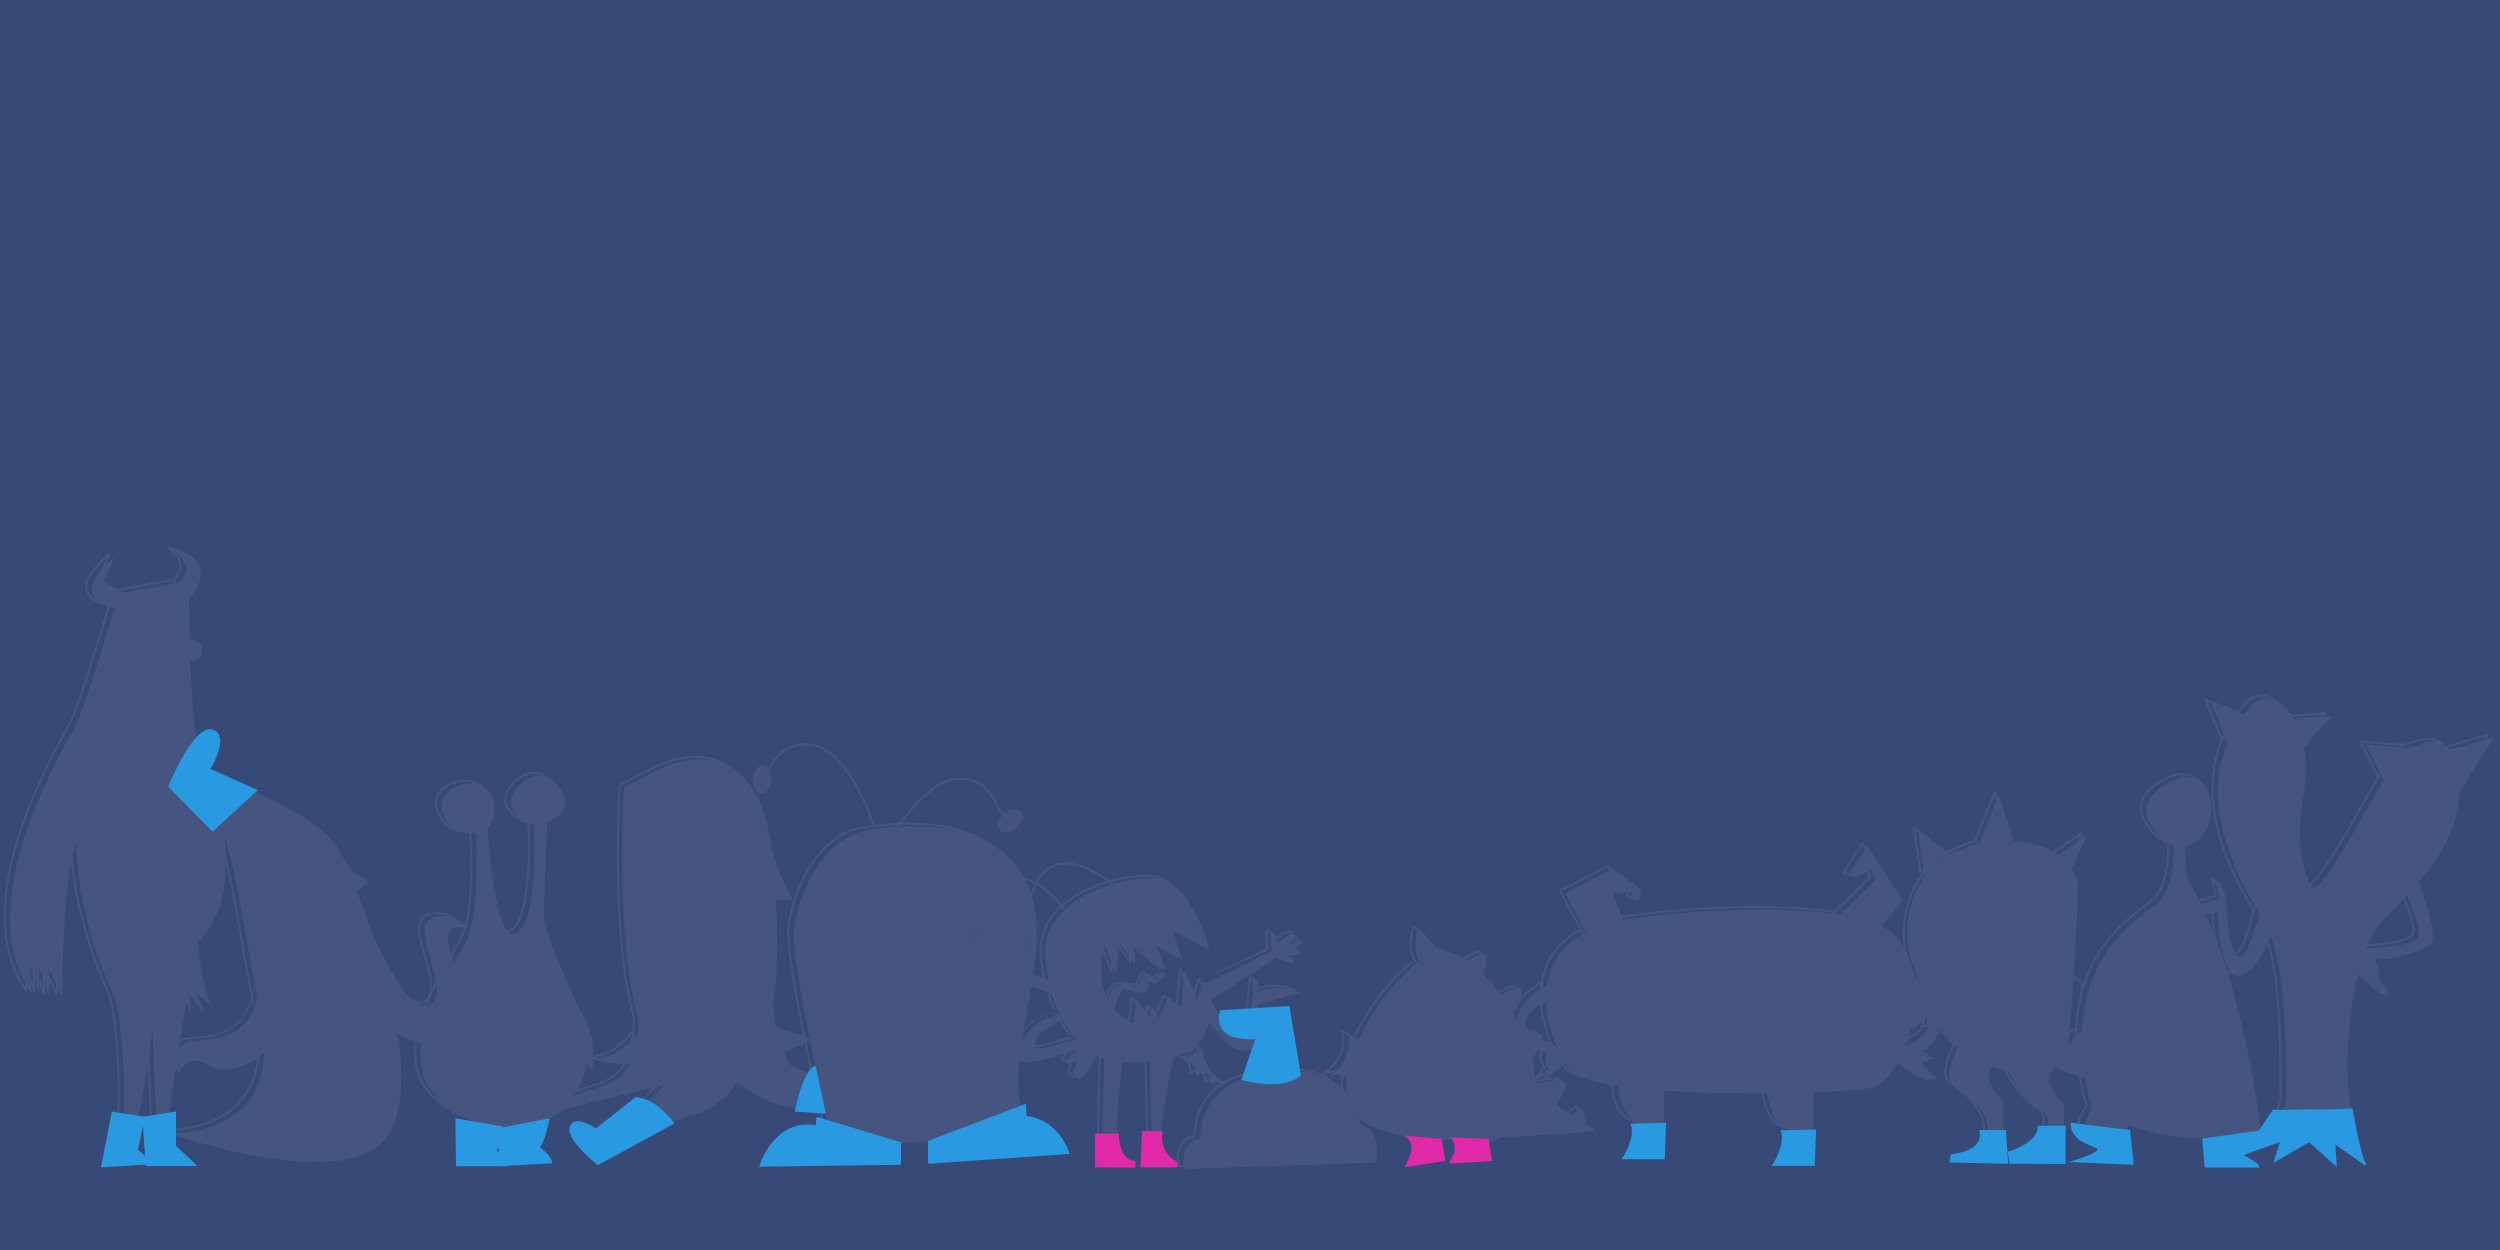 <?xml version="1.0" encoding="utf-8"?>
<!-- Generator: Adobe Illustrator 21.1.0, SVG Export Plug-In . SVG Version: 6.00 Build 0)  -->
<svg version="1.0" xmlns="http://www.w3.org/2000/svg" xmlns:xlink="http://www.w3.org/1999/xlink" x="0px" y="0px"
	 viewBox="0 0 1200 600" style="enable-background:new 0 0 1200 600;" xml:space="preserve">
<style type="text/css">
	.st0{fill:#383838;}
	.st1{fill:#374a77;}
	.st2{fill:#465580;}
	.st3{fill:none;stroke:#465580;stroke-linejoin:bevel;stroke-miterlimit:10;}
	.st4{fill:#465280;stroke:#465280;stroke-linejoin:bevel;stroke-miterlimit:10;}
	.st5{fill:#299ae1;stroke:#299ae1;stroke-miterlimit:10;}
	.st6{fill:#e129aa;stroke:#e129aa;stroke-width:0.902;stroke-miterlimit:10;}
	.st7{fill:#e129aa;stroke:#e129aa;stroke-width:0.801;stroke-miterlimit:10;}
</style>
<g id="Layer_4">
	<ellipse class="st0" cx="135.7" cy="554" rx="66.2" ry="11"/>
	<ellipse class="st0" cx="67.9" cy="560" rx="35.1" ry="11"/>
	<ellipse class="st0" cx="240" cy="559.2" rx="35.1" ry="11"/>
	<ellipse class="st0" cx="612.1" cy="557.7" rx="52.8" ry="11"/>
	<ellipse class="st0" cx="544.2" cy="559.2" rx="26" ry="8.1"/>
	<ellipse class="st0" cx="693.4" cy="558.7" rx="26" ry="8.1"/>
	<ellipse class="st0" cx="829.3" cy="555.7" rx="66.5" ry="8.1"/>
	<ellipse class="st0" cx="964.5" cy="557.7" rx="37.7" ry="8.1"/>
	<ellipse class="st0" cx="1040" cy="559.1" rx="52.1" ry="8.1"/>
	<ellipse class="st0" cx="1105.7" cy="557" rx="35.5" ry="8.1"/>
	
		<ellipse transform="matrix(0.999 -5.280938e-02 5.280938e-02 0.999 -28.856 23.852)" class="st0" cx="436.9" cy="558" rx="81.9" ry="11"/>
	<ellipse class="st0" cx="339.4" cy="518.3" rx="62.9" ry="19.8"/>
	<rect x="-28" y="-29" class="st1" width="1284" height="696"/>
</g>
<g id="Layer_1">
	<g>
		<path class="st2" d="M798.6,555.9v-33.2l-22.2-5.9c0,0-0.6,23.3,14.7,23c0,0-1,13.4-7.5,16H798.6z"/>
		<path class="st2" d="M773.8,442.7c10-2.6,73.1-10.9,118.2-2.3c45,8.6,25.1,77.7,6.3,81.7s-133.5,5.4-144.4-8.2
			C743,500.3,726.7,454.8,773.8,442.7z"/>
		<path class="st2" d="M898.1,450.9l15.3-18.6l-17-26.2l-9.2,14.2l3.8,0.8l6.9-3.8l2.4,5l-20,19.5
			C880.3,441.8,886.8,454.8,898.1,450.9z"/>
		<path class="st2" d="M765,454.4l-13.6-25.6l22.6-11.7l14.2,10.1l-1.9,5.2l-2.9-1l0.2-3h-9.4l6.5,18.1
			C780.7,446.5,774.3,458,765,454.4z"/>
		<path class="st2" d="M742.6,472.8c0,0-20.7,10.8-12.9,24.5c3.6,4.5,12.9,8.1,12.9,8.1s-2.1,5.2,1.4,8l-5.9,7.5l13.4-10.5l-4-7.7
			c0,0-16.1-5.7-15.5-12c0.6-6.3,10.2-9.9,10.2-9.9L742.6,472.8z"/>
		<path class="st2" d="M908.3,471c0,0,26,5.2,15.9,24.7c-2.5,3.6-17.2,10.5-17.2,10.5l16.6,12.4l5.9-0.8l-7.3-7.5l5.9-2.5l-7.1-1
			c0,0,23.3-17.6,7.1-32.7c-7.6-6.3-22-6.5-22-6.5L908.3,471z"/>
		<path class="st2" d="M870.4,559.1v-36.4l-22.2-2.7c0,0-0.6,23.3,14.7,23c0,0-1,13.4-7.5,16H870.4z"/>
		<path class="st3" d="M776.5,440.4c17.2-2.9,65.2-8.1,104-2.7"/>
		<path class="st3" d="M847.1,523.6c-38.8,0.1-89-2.5-95.7-10.9c-9.8-12.2-24-50.1,7.4-66.5"/>
		<path class="st3" d="M895.6,449.6l15.3-18.6l-17-26.2l-9.2,14.2l3.8,0.8l6.9-3.8l2.4,5l-20,19.5
			C877.8,440.6,884.3,453.6,895.6,449.6z"/>
		<path class="st3" d="M762.5,453.2l-13.6-25.6l22.6-11.7l14.2,10.1l-1.9,5.2l-2.9-1l0.2-3h-9.4l6.5,18.1
			C778.2,445.2,771.8,456.7,762.5,453.2z"/>
		<path class="st3" d="M740.1,471.5c0,0-20.7,10.8-12.9,24.5c3.6,4.5,12.9,8.1,12.9,8.1s-2.1,5.2,1.4,8l-5.9,7.5l13.4-10.5l-4-7.7
			c0,0-16.1-5.7-15.5-12c0.6-6.3,10.2-9.9,10.2-9.9L740.1,471.5z"/>
		<g>
			<path class="st2" d="M905.8,469.7c2.9,0.6,5.7,1.6,8.3,2.9c2.6,1.3,5.1,3,7.1,5.2c1.9,2.2,3.1,5.2,3.1,8.2c0,3-1,5.9-2.3,8.6l0,0
				c-1.1,1.4-2.5,2.4-3.9,3.3c-1.4,0.9-2.9,1.8-4.3,2.7c-1.5,0.9-3,1.6-4.5,2.4l-4.5,2.3l0.1-0.8l16.6,12.3l-0.4-0.1l5.9-0.9
				l-0.3,0.8l-7.3-7.6l0.2-0.8l5.9-2.5l0.1,0.9l-7.1-1.1l-0.2-0.8c3.7-3,7.1-6.6,9.6-10.6c1.2-2.1,2.3-4.2,2.8-6.6
				c0.3-1.2,0.4-2.3,0.4-3.5c0-1.2-0.2-2.4-0.5-3.5c-0.6-2.3-1.9-4.4-3.4-6.2c-0.8-0.9-1.6-1.8-2.6-2.5c-1-0.7-2-1.3-3.1-1.8
				c-4.4-2.1-9.2-3.2-14-3.8c4.8,0.5,9.7,1.4,14.1,3.5c1.1,0.5,2.2,1.1,3.2,1.8c1,0.7,1.9,1.6,2.7,2.5c1.6,1.8,2.9,4,3.6,6.4
				c0.4,1.2,0.5,2.4,0.6,3.7c0,1.2-0.1,2.5-0.4,3.7c-0.5,2.4-1.5,4.7-2.8,6.8c-1.3,2.1-2.7,4.1-4.4,5.9c-1.6,1.8-3.4,3.5-5.4,5.1
				l-0.2-0.8l7.1,1l0.1,0.9l-5.9,2.5l0.2-0.8l7.3,7.5l-0.3,0.8l-5.9,0.8l-0.4-0.1l-16.5-12.4l0.1-0.8l4.5-2.3c1.5-0.8,3-1.5,4.5-2.3
				c1.5-0.8,2.9-1.7,4.3-2.6c1.4-0.9,2.8-1.9,3.8-3.1l0,0c1.3-2.6,2.3-5.4,2.3-8.2c0-2.9-1.1-5.7-2.9-7.9c-1.8-2.3-4.3-4-6.9-5.3
				C911.4,471.4,908.7,470.4,905.8,469.7z"/>
		</g>
		<path class="st3" d="M773.8,519.6c0,0-0.6,19.3,14.7,19.1c0,0-1,13.4-7.5,16h15.1v-33.2"/>
		<path class="st3" d="M845.7,518.7c0,0-0.1,1.9,0.2,4.6c0.7,6.8,3.5,18.6,14.4,18.4c0,0-1,13.4-7.5,16h15.1v-33.2"/>
	</g>
	<g>
		<path class="st2" d="M704,461.1c0,0,7.8-4.2,9-3.4c1.2,0.8,0.2,6.9-1.1,9.7C710.5,470.2,704,461.1,704,461.1z"/>
		<path class="st2" d="M719.7,478.1c0,0,7.4-4.7,9.8-3.7s-0.9,9.9-3.3,11.9S719.7,478.1,719.7,478.1z"/>
		<path class="st2" d="M729.3,496.3c0,0,9.9-2.5,10.9,1.2c1,3.8-6.2,12.6-6.2,12.6L729.3,496.3z"/>
		<path class="st2" d="M690,456.1c0,0,21-1.1,40.7,38.5c19.7,39.6-16.3,54.5-16.3,54.5l1.2,7l-15.9,1.9c0,0,6-0.8,1-10.8l-9.1,0
			l1.6,9.8l-15.1,1.9c0,0,6-2.2,0.7-13.2c0,0-39.5-3-31.4-33.2C655.6,482,680.8,458.8,690,456.1z"/>
		<path class="st2" d="M695,462.6c0,0-12.6-17-14-16.7c-1.4,0.4-3.3,14.4,1.8,17.1C687.9,465.7,695,462.6,695,462.6z"/>
		<path class="st2" d="M737.7,520.4c0,0,13.2-4,13.7-0.4c0.6,3.6-5.7,12.3-5.7,12.3L737.7,520.4z"/>
		<path class="st2" d="M752.1,538.3c0,0,5.7-7.4,7.5-5.8s1.6,9.8,1.6,9.8L752.1,538.3z"/>
		<path class="st2" d="M720.2,545.8c0,0,44.9-1.8,45-3.4c0-1.6-24.4-9.9-31.2-32.3C727.1,487.7,720.2,545.8,720.2,545.8z"/>
		<path class="st3" d="M687.7,455.4c0,0,21-1.1,40.7,38.5s-16.3,54.5-16.3,54.5l1.2,7l-15.9,1.9c0,0,6-0.8,1-10.8l-9.1,0l1.6,9.8
			l-15.1,1.9c0,0,6-2.2,0.7-13.2c0,0-39.5-3-31.4-33.2c6-22.3,21.3-40.8,32.6-50"/>
		<path class="st3" d="M692.7,461.9c0,0-12.6-17-14-16.7c-1.4,0.4-3.3,14.4,1.8,17.1S692.7,461.9,692.7,461.9z"/>
		<path class="st3" d="M701.7,460.4c0,0,7.8-4.2,9-3.4c1.2,0.8,0.2,6.9-1.1,9.7"/>
		<path class="st3" d="M717.5,477.4c0,0,7.4-4.7,9.8-3.7s-0.9,9.9-3.3,11.9"/>
		<path class="st3" d="M728.6,495.3c0,0,8.3-2.3,9.3,1.5c0.7,2.5-2.4,7.4-4.4,10.3"/>
		<path class="st3" d="M735.4,519.6c0,0,13.2-4,13.7-0.4c0.4,2.4-2.4,7.2-4.2,10.1"/>
		<path class="st3" d="M752,535c1.8-2,4.2-4.1,5.2-3.2c1.1,1,1.4,4.7,1.5,7.2"/>
		<path class="st3" d="M717.9,545.1c0,0,44.9-1.8,45-3.4c0-1.2-13.2-6-22.9-17.4c-1.8-2.2-3.5-4.5-5-7.2"/>
		<g>
			<path class="st2" d="M703,545.1c-1.5,0.8-3.1,1.2-4.7,1.5c-1.6,0.3-3.3,0.4-5,0.3c-1.7-0.1-3.3-0.3-4.9-0.6
				c-0.8-0.1-1.6-0.4-2.4-0.6c-0.8-0.3-1.6-0.6-2.3-0.9c1.6,0.3,3.2,0.5,4.8,0.7c1.6,0.2,3.2,0.3,4.8,0.4c1.6,0.1,3.2,0,4.8-0.1
				C699.8,545.6,701.4,545.5,703,545.1z"/>
		</g>
	</g>
	<g>
		<path class="st2" d="M1043,399.6c0,0,3.1,25.3-7.5,34s-50,30.9-31.3,98.6c0,0-10,13.3,1.3,17.1c11.3,3.8,15.8,2.7-2.2,8.4h19.1
			l-1-18c0,0,23.2,9.1,41.7,5.6v14.7h20.9c0,0-10.7-4.2-9.5-6.4c1.1-2.2,16.4-4.7,10.4-12.7c0,0-8.7-76.2-34.4-117.7
			c-2.7-6.2-1.3-23.5-1.3-23.5H1043z"/>
		<path class="st2" d="M1047.3,406.2c-3.7,0.1-7.2-1.4-9.9-4c-5.6-5.4-14.9-17.7,5.3-27.3C1066.7,363.5,1066.9,405.6,1047.3,406.2z"
			/>
		<path class="st2" d="M1002.8,493.5c0,0-9.1,3.1-8.7,7.7c0,0-5.1-2.8-7.8-1.7l-2.9-7.1v7.1l-15.3,1.7l12.4,1.4l-11.1,1.6l9.8,1.1
			l-6,3.6l10-1.6c0,0,9.6,11.1,15.9,8S1002.8,493.5,1002.8,493.5z"/>
		<path class="st3" d="M1040.7,403.6c0.3,7.9-0.3,22.5-7.9,28.7c-10.7,8.7-50,30.9-31.3,98.6c0,0-10,13.3,1.3,17.1
			c11.3,3.8,15.8,2.7-2.2,8.4h19.1l-1-18c0,0,23.2,9.1,41.7,5.6v14.7h20.9c0,0-10.7-4.2-9.5-6.4c1.1-2.2,16.4-4.7,10.4-12.7
			c0,0-8.7-76.2-34.4-117.7c-1.6-3.7-1.8-11.5-1.6-17.1"/>
		<path class="st3" d="M1044.6,404.8c-3.7,0.1-7.2-1.4-9.9-4c-5.6-5.4-14.9-17.7,5.3-27.3C1064,362.1,1064.3,404.3,1044.6,404.8z"/>
		<path class="st3" d="M997.2,493.4c0,0-6.2,1.9-5.8,6.4c0,0-5.1-2.8-7.8-1.7l-2.9-7.1v7.1l-15.3,1.7l12.4,1.4l-11.1,1.6l9.8,1.1
			l-6,3.6l10-1.6c0,0,9.6,11.1,15.9,8"/>
	</g>
	<g>
		<path class="st2" d="M993,501.4c0,0,5.3-73.1,4.3-77.5c-1-4.4-8-23.3-41.3-19.7c-33.3,3.6-44.6,29.6-39,55.9c0,0,9,19.9,7.9,34
			l6.7-1.9c0,0,7.3,16.1,32.6,22c0,0,6,13.7,17.5,20.1c2.9,3.2,1.8,16.9-13.8,20.9l3.6,1.8h19.3v-26.6c0,0-16-14.7,0-20.4L993,501.4
			z"/>
		<path class="st2" d="M939.9,502.4c0,0-6.2,12-3.5,16.6c2.7,4.7,20.2,10.4,17.8,29.3c0,4.2-13.8,8.7-13.8,8.7h21.3v-28.6
			c0,0-12.2-8.4-4-18.7L939.9,502.4z"/>
		<path class="st2" d="M982.4,473.6c0,0-0.2,34.1,9.3,40.3c9.5,6.2,21.9,2.6,22.1-6c0,0-3.2-2.2-4.5,0.7c0,0,4.2-7.5,0.4-6.2
			l-2.4,2.5c0,0,2.9-7.2,0-5.8c-1.8,0.6-2.3,2.7-2.3,2.7s1.6-4.5-1.4-2.7c-3,1.8-2.8,5.9-5.4,7.9c0,0,0-3.3-4.1-3.1
			c-1.6,0.1-7.8-0.4-5.1-27"/>
		<path class="st2" d="M923.8,481c0,0-11.1,19.8-23.2,4.5c0,0,9.2-0.1,9.7-6c0.4-5.9-6.8-9.8-6.8-9.8l2.9-3c0,0,4.3,6.1,8.3,4
			c1.3-1,1-8.9-6.1-9c-2.2,0-17.9,19.9-17.9,19.9s10.2,15.6,20.2,14.7c5.5-0.5,10.5-4.6,13.9-8.2"/>
		<path class="st2" d="M906.3,473.6H931c0,0,3,12.3-10.5,13C906.9,487.2,906.3,473.6,906.3,473.6z"/>
		<path class="st2" d="M978.4,416.8l23.1-15.7l-11.5,26.6C989.9,427.7,979.7,430.8,978.4,416.8z"/>
		<path class="st2" d="M967.8,407.7l-8.3-26l-9.3,22.7C950.2,404.3,956.7,416.2,967.8,407.7z"/>
		<path class="st2" d="M935.8,410.4l-15.1-11.8l3.2,22.2C923.9,420.7,929.3,413.3,935.8,410.4z"/>
		<path class="st3" d="M933.8,409l-15.1-11.8l3.2,22.2C921.9,419.4,927.3,412,933.8,409z"/>
		<path class="st3" d="M949,403.6c-27.6,6.4-39.2,31-34,55.2c0,0,9,19.9,7.9,34l6.7-1.9c0,0,7.3,16.1,32.6,22c0,0,6,13.7,17.5,20.1
			c2.9,3.2,1.8,16.9-13.8,20.9l3.6,1.8h19.3v-26.6c0,0-14.1-12.9-2.6-19.2"/>
		<path class="st3" d="M937.9,501.1c0,0-6.2,12-3.5,16.6c2.7,4.7,20.2,10.4,17.8,29.3c0,4.2-13.8,8.7-13.8,8.7h21.3v-28.6
			c0,0-10.5-7.3-5.5-16.5"/>
		<g>
			<path class="st2" d="M980.4,472.3c0.1,5.8,0.5,11.6,1.3,17.4c0.8,5.7,1.8,11.5,4,16.8c1.2,2.6,2.7,5.1,5.3,6.4
				c2.5,1.4,5.3,2.2,8.1,2.4c2.8,0.1,5.7-0.4,8.1-1.9c1.2-0.7,2.2-1.7,2.9-2.9c0.7-1.2,1-2.5,1.1-3.9l0.2,0.4
				c-0.3-0.2-0.7-0.4-1.1-0.5c-0.4-0.1-0.8-0.2-1.1-0.2c-0.4,0-0.7,0.1-0.9,0.3c-0.3,0.2-0.5,0.5-0.7,0.9l-0.9-0.5
				c0.6-1.1,1.2-2.3,1.6-3.6c0.2-0.6,0.4-1.3,0.3-1.7c-0.1-0.3-0.1-0.3-0.2-0.3c-0.2,0-0.4,0-0.7,0.1l0.2-0.1l-2.4,2.5l-0.8-0.5
				c0.4-1.1,0.8-2.2,1.1-3.4c0.1-0.6,0.2-1.1,0.2-1.6c0-0.3-0.1-0.4-0.1-0.4c0,0-0.3,0-0.5,0.1l-0.1,0c-0.5,0.2-0.9,0.5-1.3,0.9
				c-0.2,0.2-0.3,0.5-0.5,0.7c-0.1,0.2-0.2,0.5-0.3,0.8l-0.8-0.3c0.2-0.5,0.3-1.1,0.4-1.7c0-0.3,0-0.5,0-0.7
				c-0.1-0.2-0.1-0.2-0.3-0.2c-0.4,0-0.9,0.4-1.4,0.7c-0.4,0.4-0.8,0.8-1.1,1.2c-0.6,1-1.1,2.1-1.6,3.2c-0.5,1.1-1.2,2.3-2.2,3.1
				l-0.6-0.3c0-0.6-0.3-1.3-0.7-1.8c-0.4-0.5-1-0.8-1.7-0.9c-0.7-0.2-1.4,0-2.2-0.1c-0.8-0.1-1.5-0.6-2-1.2c-1.1-1.1-1.6-2.6-2-4
				c-0.4-1.4-0.6-2.9-0.8-4.4c-0.3-2.9-0.3-5.9-0.1-8.9c0.1-2.9,0.4-5.9,0.7-8.8c-0.2,2.9-0.4,5.9-0.5,8.8c-0.1,2.9,0,5.9,0.3,8.8
				c0.2,1.4,0.4,2.9,0.8,4.3c0.4,1.4,1,2.8,1.9,3.8c0.5,0.5,1.1,0.9,1.7,1c0.6,0.1,1.4,0,2.2,0.1c0.8,0.1,1.6,0.5,2.1,1.1
				c0.6,0.6,0.9,1.4,0.9,2.2l-0.6-0.3c0.9-0.7,1.5-1.7,1.9-2.8c0.5-1.1,0.9-2.3,1.6-3.3c0.7-1.1,1.6-2,3.1-2.3c0.2,0,0.5,0,0.7,0.2
				c0.1,0.1,0.2,0.2,0.3,0.3c0.1,0.1,0.1,0.2,0.1,0.3c0.1,0.4,0.1,0.7,0.1,1.1c-0.1,0.7-0.2,1.3-0.4,1.9l-0.8-0.3
				c0.1-0.4,0.2-0.6,0.4-0.9c0.2-0.3,0.3-0.6,0.5-0.9c0.4-0.5,1-1,1.7-1.2l-0.1,0c0.3-0.1,0.7-0.3,1.2-0.1c0.3,0.1,0.4,0.4,0.5,0.6
				c0.1,0.2,0.1,0.4,0.1,0.6c0.1,0.7-0.1,1.3-0.2,1.9c-0.3,1.2-0.7,2.4-1.1,3.5l-0.8-0.5l2.4-2.5l0.2-0.1c0.4-0.1,0.7-0.2,1.2-0.1
				c0.2,0,0.5,0.2,0.7,0.4c0.2,0.2,0.2,0.5,0.3,0.7c0.1,0.8-0.2,1.5-0.4,2.2c-0.4,1.3-1,2.5-1.7,3.7l-0.9-0.5
				c0.2-0.4,0.5-0.9,0.9-1.2c0.4-0.3,1-0.5,1.5-0.5c0.5,0,1,0.1,1.5,0.2c0.5,0.2,0.9,0.4,1.3,0.6l0.2,0.4c-0.1,1.5-0.5,3.1-1.3,4.4
				c-0.8,1.3-1.9,2.4-3.3,3.2c-2.6,1.6-5.7,2.1-8.6,2c-3-0.2-5.9-1.1-8.5-2.5l-1-0.6c-0.3-0.2-0.6-0.5-0.9-0.7
				c-0.6-0.5-1.1-1.1-1.5-1.7c-0.9-1.2-1.6-2.5-2.2-3.9c-1.1-2.7-1.9-5.6-2.5-8.4c-0.6-2.9-1-5.8-1.3-8.7
				C980.6,484,980.3,478.1,980.4,472.3z"/>
		</g>
		<path class="st3" d="M921.8,479.7c0,0-11.1,19.8-23.2,4.5c0,0,9.2-0.1,9.7-6c0.4-5.9-6.8-9.8-6.8-9.8l2.9-3c0,0,4.3,6.1,8.3,4
			c1.3-1,1-8.9-6.1-9c-2.2,0-17.9,19.9-17.9,19.9s10.2,15.6,20.2,14.7c5.5-0.5,10.5-4.6,13.9-8.2"/>
		<path class="st3" d="M904.3,472.3H929c0,0,3,12.3-10.5,13C904.9,485.9,904.3,472.3,904.3,472.3z"/>
		<path class="st3" d="M961.4,472.3c0,0,28.5-3.9,31.8-3.9s8.4,4,5.3,9.3"/>
		<path class="st3" d="M976.4,415.4l23.1-15.7l-11.5,26.6C987.9,426.3,977.7,429.5,976.4,415.4z"/>
		<path class="st3" d="M965.8,406.3l-8.3-26l-9.3,22.7C948.2,403,954.7,414.8,965.8,406.3z"/>
	</g>
	<g>
		<path class="st2" d="M95,452.3c0,0,2.7,29.4,8,31.4l-8.4-6.5l3.7,9.5l-7.5-9.5l1.1,9.5l-2.7-5v-33.5L95,452.3z"/>
		<path class="st2" d="M55,291.8c0,0-13.7,46.3-18.3,55.6s-52.6,86.2-21.3,129.7L14.1,463l5,14.1l-0.7-14.4l5.3,16v-13.3l6.2,13.3
			c0,0-0.2-57,6.8-74.9c0,0-1.3,32.3,18.3,74.9c4,11.3,8,66.3,0,79.6h18c0,0-11.3-2-9.7-7.3c1.7-5.3,10-49.4,9.7-59.2l3,66.5h13.3
			c0,0-9.3-3.3-9-14s9-62.6,9-62.6l5.7-29.4c0,0,30.6-24.6,0-92.9c-4-18.3-4.3-71.6-4.3-71.6l-5-8L59,284.5
			C59,284.5,62,290.5,55,291.8z"/>
		<circle class="st2" cx="91.7" cy="312.1" r="5.3"/>
		<path class="st2" d="M55,291.8c0,0-10.4-1.6-11-8.4c-0.6-6.9,11-16,11-16l-5.5,12.4l9.5,4.7C59,284.5,61.7,291.2,55,291.8z"/>
		<path class="st2" d="M85.7,279.8c0,0,9.5-7.1-2-15.3c0,0,23.3,2.8,7,23.3"/>
		<path class="st3" d="M52.4,290.5c0,0-13.7,46.3-18.3,55.6s-52.6,86.2-21.3,129.7l-1.3-14.1l5,14.1l-0.7-14.4l5.3,16V464l6.2,13.3
			c0,0-0.2-57,6.8-74.9c0,0-1.3,32.3,18.3,74.9c4,11.3,8,66.3,0,79.6h18c0,0-11.3-2-9.7-7.3c1.7-5.3,10-49.4,9.7-59.2l3,66.5h13.3
			c0,0-9.3-3.3-9-14c0.3-10.7,9-62.6,9-62.6l5.7-29.4c0,0,30.6-24.6,0-92.9c-4-18.3-4.3-71.6-4.3-71.6l-5-8l-26.6,4.7
			C56.4,283.2,59.4,289.2,52.4,290.5z"/>
		<path class="st3" d="M52.4,290.5c0,0-10.4-1.6-11-8.4s11-16,11-16l-5.5,12.4l9.5,4.7C56.4,283.2,59,289.8,52.4,290.5z"/>
		<path class="st3" d="M83,278.5c0,0,9.5-7.1-2-15.3c0,0,23.3,2.8,7,23.3"/>
	</g>
	<g>
		<path class="st2" d="M568.7,561.1l91.9-3.1c0,0,2.7-17.9-7.5-17c0,0-1.5-26.1-30.5-26.6c-29-0.4-46,9.7-46.5,32.1
			C576,546.5,565.3,548.5,568.7,561.1z"/>
		<path class="st2" d="M636.6,517.3c0,0,13.3-5.7,10.5-21.2c0,0,11.2,7.5,18.6,6.9c0,0-15.7,1.1-8.9,11.5c0,0-9.1-5.7-9.5,3.9
			C647.2,518.3,645.6,513.5,636.6,517.3z"/>
		<path class="st2" d="M589.9,521c0,0-12.8-5.5-12.4-18.3c0,0-5.5,6.4-13.1,3.3c0,0,11.3,3.8,9.5,10.6c0,0,7.1-5.8,7.3,4.4
			C581.3,521,582.6,517.7,589.9,521z"/>
		<path class="st3" d="M566,559.8l91.9-3.1c0,0,2.7-17.9-7.5-17c0,0-1.5-26.1-30.5-26.6c-29-0.4-46,9.7-46.5,32.1
			C573.3,545.2,562.7,547.2,566,559.8z"/>
		<path class="st3" d="M633.9,516c0,0,13.3-5.7,10.5-21.2c0,0,10.4,8.9,18.6,6.9c0,0-15.7,1.1-8.9,11.5c0,0-9.1-5.7-9.5,3.9
			C644.6,517,642.9,512.2,633.9,516z"/>
		<path class="st3" d="M587.3,519.7c0,0-12.8-5.5-12.4-18.3c0,0-5.5,6.4-13.1,3.3c0,0,11.3,3.8,9.5,10.6c0,0,7.1-5.8,7.3,4.4
			C578.6,519.7,580,516.4,587.3,519.7z"/>
	</g>
	<g>
		<path class="st2" d="M416.8,398.5c8.7-1.4,54.4-8.8,73.3,20.3c18.8,29.1-4,72.7-1.1,107.9c2.4,12,4.2,12.5,4.2,12.5
			s16.4,5.6,17.7,12.1l-58.4,5.1l-1.1-9.6c0,0-17,3-20.6,1.7l-0.2,8l-59.3,2.4c0,0,6.2-16.2,27.2-15.4c0,0-19-80.4-17.3-97.3
			C382.9,429.3,394.9,402,416.8,398.5z"/>
		<path class="st3" d="M414.1,397.2c8.7-1.4,54.4-8.8,73.3,20.3c18.8,29.1-4,72.7-1.1,107.9c2.4,12,4.2,12.5,4.2,12.5
			s16.4,5.6,17.7,12.1l-58.4,5.1l-1.1-9.6c0,0-17,3-20.6,1.7l-0.2,8l-59.3,2.4c0,0,6.2-16.2,27.2-15.4c0,0-19-80.4-17.3-97.3
			S392.2,400.7,414.1,397.2z"/>
		<path class="st3" d="M430.5,397.2c0,0,15.5-21.9,27.2-23.2c20.4-2.2,18.8,16.4,26.1,17.9"/>
		<path class="st3" d="M419.6,397.2c0,0-14.2-48.2-39.4-38.7c-10.2,2.9-13.3,16.6-13.3,16.6"/>
		
			<ellipse transform="matrix(0.76 -0.649 0.649 0.76 -139.688 409.478)" class="st4" cx="485.3" cy="394.1" rx="6.3" ry="3.9"/>
		
			<ellipse transform="matrix(7.864237e-02 -0.997 0.997 7.864237e-02 -36.033 709.398)" class="st4" cx="365.8" cy="374.2" rx="6.3" ry="3.9"/>
	</g>
	<g>
		<polygon class="st2" points="1098,345.3 1119,343.7 1104.3,360.6 		"/>
		<polygon class="st2" points="1078.7,343.7 1061.4,337.3 1070,358.6 		"/>
		<polygon class="st2" points="1156,359 1135.6,357.3 1145.8,377.4 		"/>
		<polygon class="st2" points="1173.6,360.6 1197.1,353.9 1180.4,380.6 		"/>
		<path class="st2" d="M1109.7,426.3c7.7,2,39-66,46.3-67.3c7.3-1.3,22-12.9,24.3,18.4s-30.3,55.6-39.6,68.2
			c-9.3,12.7-15,46.8-13.7,72.4c1.3,25.5,7.7,39.5,7.7,39.5l-14-13.3l0.7,13.3l-11.7-11.3l-12,8c0,0,4.3-9,3.7-12
			c0,0-12.7,9.3-17.7,9c0,0,14-12.8,13.7-25.6c-0.3-12.7,1.3-64-11-84c-12.3-20-39.6-67.3-4.3-104.3c12.7-9.6,29.3,14.7,23.6,44
			C1100,410.6,1109.7,426.3,1109.7,426.3z"/>
		<path class="st2" d="M1161.1,423c0,0,8.8,25.3,6.5,29.3s-22.6,9.4-28,8c0,0,3,3.9,2,9.1c0,0,6,6.9,4.2,8.9l-13.7-11.9l3.5-11.2
			c0,0,25-0.3,25.5-6.3s-5.8-19.4-5.8-19.4L1161.1,423z"/>
		<path class="st2" d="M1085.5,434.2c0,0-7.5,34.2-13,22.6c-5.5-11.6-1.7-30.1-7.9-33.9l1.4,8.5l-21.7,5.8l10,2l10.2-1.4
			c0,0,1.1,32.6,10.4,30.6c9.3-2,14.9-19.4,14.9-19.4L1085.5,434.2z"/>
		<polyline class="st3" points="1153.3,357.6 1133,356 1141.6,373 		"/>
		<polyline class="st3" points="1173.2,358.7 1194.4,352.6 1177.7,379.3 		"/>
		<path class="st3" d="M1082.2,437.8c-12.9-21.2-36.8-66.3-2.8-101.8c12.7-9.6,29.3,14.7,23.6,44c-5.7,29.3,4,45,4,45
			c7.7,2,39-66,46.3-67.3c7.3-1.3,22-12.9,24.3,18.4s-30.3,55.6-39.6,68.2s-15,46.8-13.7,72.4c1.3,25.5,7.7,39.5,7.7,39.5l-14-13.3
			l0.7,13.3l-11.7-11.3l-12,8c0,0,4.3-9,3.7-12c0,0-12.7,9.3-17.7,9c0,0,14-12.8,13.7-25.6c-0.3-11.8,1.1-56.8-8.5-79.2"/>
		<polyline class="st3" points="1099.1,343.7 1116.3,342.3 1103.7,357 		"/>
		<polyline class="st3" points="1074,341.6 1058.7,336 1066.1,354.3 		"/>
		<path class="st3" d="M1158.4,421.6c0,0,8.8,25.3,6.5,29.3c-2.3,4-22.6,9.4-28,8c0,0,3,3.9,2,9.1c0,0,6,6.9,4.2,8.9l-13.7-11.9
			l3.5-11.2c0,0,25-0.3,25.5-6.3c0.5-6-5.8-19.4-5.8-19.4L1158.4,421.6z"/>
		<path class="st3" d="M1082.9,432.9c0,0-7.5,34.2-13,22.6c-5.5-11.6-1.7-30.1-7.9-33.9l1.4,8.5l-21.7,5.8l10,2l10.2-1.4
			c0,0,1.1,32.6,10.4,30.6c9.3-2,14.9-19.4,14.9-19.4"/>
	</g>
	<g>
		<path class="st2" d="M98.7,388c0.2-4.9,19.8-9.1,29.8-4.3c10,4.9,29.1,13.8,34.4,24.6s12,15.3,14.9,14.7l-6.7,4.7
			c0,0,33.1,78.8,17.1,113.9c-16,35.1-107,2.2-107,2.2s54.4,2.9,44.4-52.6s-15.3-90-21.1-96.6C98.7,388,98.5,393,98.7,388z"/>
		<path class="st2" d="M178.2,446.8c0,0,17.1,41.6,28.2,35.4c11.1-6.2-9.5-35.3,0-40.9c9.5-5.6,18.9,4.7,18.9,4.7s-11.5-4.7-10.2,6
			c1.3,10.7,17.8,42.9,0.7,48.6c-17.1,5.8-30.6-11.1-30.6-11.1l-0.1-0.1C176.3,477,173.7,461.2,178.2,446.8L178.2,446.8z"/>
		<path class="st2" d="M139.6,469.7c1.9,4.5-0.7,41.1-32.6,43.9c-3.8,0-15.3-11.3-21.3,1.8c0,0-7.5-14.9,9.5-16
			c17.1-1.1,30.6-5.7,31.1-41.1C135.7,455.4,137.6,465.2,139.6,469.7z"/>
		<path class="st3" d="M121.5,482.2c-0.5-3.1-1.1-6-1.6-9c-8.1-45.7-12.9-74-18.1-80c-5.8-6.6-6-1.7-5.8-6.6
			c0.2-4.9,19.8-9.1,29.8-4.3s29.1,13.8,34.4,24.6s12,15.3,14.9,14.7l-6.7,4.7c0,0,33.1,78.8,17.1,113.9s-107,2.2-107,2.2
			s43.3,2.3,45.5-36.7"/>
		<path class="st3" d="M175.5,445.4c0,0,17.1,41.6,28.2,35.4c11.1-6.2-9.5-35.3,0-40.9c9.5-5.6,18.9,4.7,18.9,4.7s-11.5-4.7-10.2,6
			c1.3,10.7,17.8,42.9,0.7,48.6c-10.5,3.5-19.6-1.4-25.1-5.8"/>
		<g>
			<path class="st2" d="M136.9,468.4c-0.1,5-0.9,10-2.2,14.9c-1.3,4.9-3.1,9.6-5.7,13.9c-2.6,4.3-6.1,8.2-10.4,10.9
				c-4.3,2.8-9.3,4.2-14.3,4.8l0,0c-0.6,0-1.2-0.2-1.7-0.4c-0.5-0.2-1-0.4-1.5-0.6l-2.8-1.4c-1.9-0.9-3.8-1.7-5.8-2
				c-2-0.3-4,0-5.6,1.2c-1.6,1.1-2.7,2.9-3.6,4.7l-0.9,0c-0.8-1.6-1.3-3.3-1.5-5.1c-0.3-1.8-0.2-3.6,0.4-5.3
				c0.6-1.7,1.9-3.2,3.4-4.1c1.5-1,3.3-1.5,5-1.8c1.7-0.3,3.5-0.3,5.2-0.5c1.7-0.2,3.4-0.3,5.1-0.6c3.4-0.5,6.7-1.4,9.7-3.1
				c1.5-0.8,2.8-1.8,4.1-3c1.2-1.2,2.3-2.5,3.2-3.9c1.8-2.9,3.1-6.1,4-9.4c1.8-6.6,2.3-13.6,2.5-20.5c0,6.9-0.3,13.8-2,20.6
				c-0.4,1.7-1,3.3-1.6,4.9c-0.3,0.8-0.7,1.6-1.1,2.4c-0.4,0.8-0.8,1.5-1.3,2.3c-0.9,1.5-2,2.8-3.3,4.1c-1.3,1.2-2.7,2.3-4.2,3.1
				c-3,1.8-6.5,2.7-9.9,3.3c-1.7,0.3-3.4,0.5-5.2,0.6c-1.7,0.2-3.5,0.2-5.1,0.5c-1.6,0.3-3.3,0.8-4.7,1.7c-1.4,0.9-2.5,2.1-3,3.7
				c-0.5,1.5-0.6,3.2-0.3,4.9c0.3,1.6,0.8,3.3,1.5,4.8l-0.9,0c0.9-1.9,2.1-3.8,3.9-5.1c0.9-0.6,1.9-1.1,3-1.3c1.1-0.2,2.2-0.2,3.3,0
				c2.1,0.3,4.1,1.2,6,2.1l2.8,1.4c0.9,0.4,1.9,0.9,2.7,1l0,0c4.9-0.5,9.8-1.9,14-4.6c4.2-2.6,7.7-6.3,10.3-10.5
				c2.6-4.2,4.5-8.9,5.9-13.7C135.8,478.3,136.6,473.4,136.9,468.4z"/>
		</g>
	</g>
	<g>
		<path class="st2" d="M299.6,378c0,0-4.4,71.9,6.8,111.1c0,8.4,0.5,27.2-18.2,32.6c-18.8,5.4-27.7,13.1-27.7,13.1l58.7-14.1
			c0,0-29.6,27.2-30.7,35.1c0,0,36.7-19.6,44.3-20.9c7.6-1.4,19.6-10.1,21.2-16.6c0,0,16.3,15.2,34.8,13.6c11.7-1.1,30.7-4.9,35.1-3
			c4.4,1.9-43-14.4-44.9-17.9c-1.9-3.5-9.8-20.2-7.3-34.2c2.4-14,0.8-45,0.8-45h7.9c0,0-7.3-13.8-9.5-22.8c-2-8.1-4.8-46-36.9-44.5
			c-5.8,0.3-11.4,1.8-16.6,4.4C310.2,372.3,299.6,378,299.6,378z"/>
		<path class="st2" d="M366.8,507.3c0,0,21.6-5.5,22.2-8.8c0,0-13.1-1.4-16.7-6.3"/>
		<path class="st2" d="M308.6,493.9c0,0-10.7,14.2-23.4,14.5c0,0,21.3,4.1,27.2,2.4"/>
		<path class="st3" d="M297.4,376.9c0,0-4.4,71.9,6.8,111.1c0,8.4,0.5,27.2-18.2,32.6c-18.8,5.4-27.7,13.1-27.7,13.1l58.7-14.1
			c0,0-29.6,27.2-30.7,35.1c0,0,36.7-19.6,44.3-20.9c7.6-1.4,19.6-10.1,21.2-16.6c0,0,16.3,15.2,34.8,13.6c11.7-1.1,30.7-4.9,35.1-3
			c4.4,1.9-43-14.4-44.9-17.9s-9.8-20.2-7.3-34.2s0.8-45,0.8-45h7.9c0,0-7.3-13.8-9.5-22.8c-2-8.1-4.8-46-36.9-44.5
			c-5.8,0.3-11.4,1.8-16.6,4.4C308,371.2,297.4,376.9,297.4,376.9z"/>
		<path class="st3" d="M374.7,505.3c0,0,11.6-4.5,12.2-7.8c0,0-13.1-1.4-16.7-6.3"/>
		<path class="st3" d="M304.1,494.3c0,0-8.3,12.8-21.1,13c0,0,11.3,4.1,17.2,2.4"/>
	</g>
	<g>
		<path class="st2" d="M277.8,483.7c0,0,9.8,13.1,6.4,30.2l-6.4-7.1V483.7z"/>
		<path class="st2" d="M256.3,395.7c0,0,2.7,44.6-8.2,52c-10.9,7.3-14.2-52-14.2-52h-5.6c0,0,3.1,41.5-4.7,56.4s-34.9,53.1-14,74.6
			c20.9,21.5,49.1,13.5,57.1,8.7s22.9-24.9,11.1-51.7c-11.8-26.9-16.9-37.1-16.7-46.6c0.2-9.5,1.6-44.8,1.6-44.8L256.3,395.7z"/>
		<path class="st2" d="M220.3,399.3c0,0,12.7,2.9,15.8-4.9s0.4-17.9-9.1-18.3c-9.5-0.4-17,5.9-14.6,13.6S220.3,399.3,220.3,399.3z"
			/>
		<path class="st2" d="M256.3,395.7c10.4-0.7,21.2-8.1,10.4-19.6c-10.8-11.5-24.6,6.1-21,11.8C249.1,393.8,253.4,395.9,256.3,395.7z
			"/>
		<path class="st3" d="M225.6,398.5c0,0,3.2,37.4-4.6,52.3c-7.8,14.9-34.9,53.1-14,74.6c4.4,4.6,9.2,7.8,14,10"/>
		<path class="st3" d="M253.6,394.4c0,0,2.7,44.6-8.2,52c-10.9,7.3-14.2-52-14.2-52"/>
		<path class="st3" d="M217.6,398c0,0,12.7,2.9,15.8-4.9s0.4-17.9-9.1-18.3c-9.5-0.4-17,5.9-14.6,13.6S217.6,398,217.6,398z"/>
		<path class="st3" d="M253.6,394.4c10.4-0.7,21.2-8.1,10.4-19.6c-10.8-11.5-24.6,6.1-21,11.8C246.5,392.4,250.8,394.6,253.6,394.4z
			"/>
	</g>
	<g>
		<path class="st2" d="M580.6,455.6c0,0-8.9-32.2-24.9-33.9c-16-1.6-56.4,8.9-53.9,38.2c2.4,29.3,17.9,46.3,30.6,49
			c12.7,2.7,61,4.1,45.5-38.5l-3.3,9.5l-6-14.1l-1.6,17.7l-6.2-4.6l-4.6,10l-3-5.4l-1.4,5.1l-6.2-8.7l-1.6,11.4
			c0,0-21.2-6.8-14-38.5l5.6,14.4l1.9-14.4l7.3,10l-0.3-8.7l14.8,11.6l-4.5-13l12.5,7.6l-4.6-14.6L580.6,455.6z"/>
		<path class="st2" d="M563.3,559.1c-0.8-0.3-10,0-10,0l-1.4-49.3l11.4-2.2c0,0-8.7,40.4-5.7,44.7
			C560.6,556.6,563.3,559.1,563.3,559.1z"/>
		<path class="st2" d="M538.9,507.6c0,0-5.7,43.1,0,47.7c0,0,4.1,4.9,5.4,3.8h-15.4l1.2-53.6L538.9,507.6z"/>
		<path class="st2" d="M580.4,490.6c0,0,12.4,17.3,20.2,13.2c4.1-1.4,3.3-21.7,3.3-21.7l20-5.7c0,0-8.7-5.4-20.6,0
			c0,0,2-6.8-1.2-6.5c0,0-1.5,15.2-2.3,20.6s-2.3,20-19.7-12.4L580.4,490.6z"/>
		<path class="st2" d="M513.4,486.8c0.9,0,1.1,1.3,0.3,1.6c-6.6,2.5-19.9,8.3-16.2,14.3c1.6,2.7,21.7-6.2,27.9-4.1
			c6.2,2.2-3.8,16.5-3.8,16.5l-4.3,3l-2.4-3l2.2-6.5c0,0-5.6,4.1-4.9,0.5c0.8-3.5,8.5-6.6,8.5-6.6s-27.8,10.6-31,6
			C486.6,504.4,494.5,486,513.4,486.8z"/>
		<path class="st2" d="M515.6,482.1c-2.5-1.2-41.7-19-45.8-17.6c0,0-6,8.9-7,6.8c-1.1-2.2,2.7-5.5,2.7-5.5s-9.5,4.7-9.8,2.5
			c-0.3-2.2,6.5-3.9,6.5-3.9s-7.1,2.9-6.5,0c0.5-2.9,8.7-2.4,8.7-2.4s-9.6-3-8.7-5.4c0.9-2.4,8.7,2.2,8.7,2.2s-1.6-4.6,0-4.9
			s5.1,6.2,5.1,6.2s38.5,9.7,45.5,17.2c0.4,0.4,0.7,0.8,1.1,1.1C518.8,480.8,517.9,483.3,515.6,482.1z"/>
		<path class="st2" d="M532,481.6c0,0,0.2-9.5,6.4-9.2c6.2,0.3,8.1,2.4,9.8-3c1.6-5.4,4.3,1.9,6.8,0c2.4-1.9,4.6-1.9,4.6-1.9
			s-4.9,7.3-8.7,3c0,0,2,6-3.3,5.9s-7.9-3.7-9.8-0.1c-1.8,3.6-3.2,8.7-3.2,8.7L532,481.6z"/>
		<path class="st2" d="M578.5,472l32-15.5c0,0-1.1-9.1,0-9.2s2.8,3.8,2.7,5.6c0,0,5.4-5,7.9-4.6s-2.4,5.7-2.4,5.7s5.1-3.6,6.4-2.6
			c1.2,1.1-4.7,4.5-4.7,4.5s3.8-0.7,3.8,1.1c0,1.8-6.4,1.5-6.4,1.5s3.7,2.2,3.3,3.4c-0.4,1.2-8.5-2.1-8.5-2.1l-33.1,21.2L578.5,472z
			"/>
		<g>
			<path class="st2" d="M576.3,470.9c10.6-5.3,21.2-10.6,31.8-15.8l-0.2,0.4c-0.2-1.3-0.3-2.6-0.4-4c-0.1-1.3-0.2-2.7-0.1-4
				c0-0.3,0.1-0.7,0.2-1.1c0-0.1,0.1-0.2,0.2-0.3c0.1-0.1,0.1-0.1,0.2-0.2c0.1-0.1,0.3-0.1,0.3-0.1c0.3,0,0.5,0.1,0.7,0.3
				c0.7,0.5,1,1.1,1.3,1.7c0.3,0.6,0.6,1.2,0.8,1.9c0.2,0.7,0.4,1.3,0.3,2.1l-0.7-0.4c1-0.9,2.1-1.8,3.2-2.6c1.1-0.8,2.3-1.6,3.7-2
				c0.4-0.1,0.7-0.2,1.2-0.1c0.2,0,0.4,0.1,0.7,0.2c0.2,0.2,0.4,0.4,0.5,0.7c0.1,0.5-0.1,0.9-0.2,1.3c-0.1,0.4-0.3,0.7-0.5,1
				c-0.7,1.2-1.6,2.3-2.5,3.3l-0.6-0.7c1-0.7,2-1.3,3-1.9c0.5-0.3,1.1-0.5,1.7-0.7c0.3-0.1,0.6-0.2,1-0.2c0.2,0,0.3,0,0.6,0
				c0.1,0,0.2,0,0.3,0.1c0.1,0,0.2,0.1,0.3,0.2c0.2,0.1,0.4,0.4,0.4,0.7c0,0.3-0.1,0.5-0.1,0.7c-0.2,0.3-0.4,0.6-0.6,0.8
				c-0.4,0.5-0.9,0.8-1.4,1.2c-1,0.7-2,1.3-3,1.9l-0.3-0.9c1-0.1,2-0.2,3,0c0.3,0.1,0.5,0.2,0.8,0.4c0.2,0.2,0.5,0.6,0.5,0.9
				c0.1,0.3-0.1,0.8-0.3,1c-0.2,0.3-0.5,0.4-0.7,0.5c-1,0.4-2,0.5-2.9,0.6c-1,0.1-1.9,0.1-2.9,0l0.2-0.8c1,0.6,2,1.3,2.8,2.2
				c0.2,0.2,0.4,0.5,0.6,0.9c0.1,0.2,0.1,0.4,0.1,0.6l0,0.2c0,0.1-0.1,0.2-0.1,0.2c-0.1,0.1-0.3,0.2-0.4,0.2
				c-0.4,0.1-0.7,0.1-1.1,0.1c-0.3,0-0.6-0.1-0.9-0.2c-1.2-0.3-2.3-0.6-3.4-1c-1.1-0.4-2.2-0.8-3.3-1.3l0.4,0
				c-11.1,7-22.1,14-33.3,20.9c10.9-7.3,21.9-14.4,32.8-21.6l0.4,0c2.1,0.8,4.3,1.7,6.5,2.2c0.3,0.1,0.5,0.1,0.8,0.1
				c0.3,0,0.6,0,0.7,0c0,0,0,0,0,0c0,0,0,0,0,0.1c0,0,0,0,0,0c0,0,0-0.1,0-0.2c-0.1-0.2-0.2-0.4-0.4-0.6c-0.7-0.8-1.7-1.4-2.6-2
				l0.2-0.8c0.9,0,1.9,0,2.8-0.1c0.9-0.1,1.9-0.2,2.6-0.5c0.2-0.1,0.3-0.2,0.4-0.3c0.1-0.1,0.1-0.1,0.1-0.3c0-0.1-0.1-0.2-0.2-0.3
				c-0.1-0.1-0.3-0.2-0.5-0.2c-0.8-0.2-1.7-0.1-2.6,0l-0.3-0.9c1-0.6,2-1.2,2.9-1.9c0.5-0.3,0.9-0.7,1.3-1.1
				c0.2-0.2,0.4-0.4,0.4-0.6c0-0.1,0.1-0.2,0-0.1c0,0,0,0,0,0c-0.2-0.1-0.8,0-1.3,0.1c-0.5,0.2-1,0.4-1.5,0.7c-1,0.5-2,1.1-2.9,1.8
				l-0.6-0.7c0.9-1,1.8-2,2.4-3.1c0.2-0.3,0.3-0.6,0.4-0.8c0.1-0.3,0.2-0.6,0.1-0.7c0.1-0.2-0.6-0.3-1.2-0.1
				c-1.2,0.4-2.3,1.1-3.4,1.9c-1.1,0.8-2.1,1.6-3.1,2.5l-0.7-0.4c0-1.1-0.4-2.4-1-3.6c-0.3-0.5-0.6-1.1-1-1.4
				c-0.1-0.1-0.2-0.1-0.2-0.1c0,0,0,0,0.1,0c0,0,0,0,0,0c0,0,0,0,0,0.1c-0.1,0.2-0.1,0.6-0.1,0.9c-0.1,1.3,0,2.6,0.1,3.9
				c0.1,1.3,0.2,2.6,0.3,3.9l-0.2,0.4C597.7,460.9,587,466,576.3,470.9z"/>
		</g>
		<g>
			<path class="st2" d="M578.3,489.5c1.3,1.7,2.7,3.3,4.1,4.9c1.5,1.6,3,3.1,4.6,4.4c1.6,1.3,3.4,2.6,5.4,3.4c1,0.4,2,0.7,3,0.8
				c1,0.1,2.1-0.1,3-0.6l0,0c0.7-0.3,1.2-1.2,1.5-2c0.3-0.8,0.5-1.8,0.7-2.7c0.3-1.8,0.5-3.7,0.6-5.5c0.2-3.7,0.2-7.5,0.1-11.2
				l0.3-0.4l20-5.7l-0.1,0.9c-1.5-0.8-3.2-1.4-4.8-1.8c-1.7-0.4-3.4-0.6-5.2-0.5c-1.7,0.1-3.5,0.2-5.2,0.7c-0.9,0.2-1.7,0.5-2.5,0.7
				c-0.8,0.3-1.6,0.6-2.4,1l-0.6-0.6c0.3-1.2,0.6-2.4,0.6-3.6c0-0.6,0-1.2-0.2-1.7c-0.2-0.5-0.5-0.7-1.1-0.6l0.4-0.4l-1.6,14.1
				c-0.3,2.3-0.6,4.7-0.9,7c-0.2,1.2-0.4,2.3-0.7,3.5c-0.3,1.2-0.7,2.3-1.6,3.3c-0.4,0.5-1.1,0.8-1.7,0.9c-0.7,0.1-1.3-0.2-1.9-0.4
				c-1.1-0.6-2-1.4-2.8-2.3c-1.7-1.7-3-3.7-4.3-5.6c-2.6-4-4.9-8.1-7.1-12.3c2.3,4.1,4.7,8.2,7.4,12.1c1.3,1.9,2.8,3.8,4.4,5.5
				c0.8,0.8,1.7,1.6,2.7,2.1c0.5,0.2,1,0.4,1.5,0.4c0.5,0,1-0.3,1.3-0.7c0.7-0.8,1.1-2,1.4-3.1c0.3-1.1,0.4-2.3,0.6-3.4
				c0.3-2.3,0.5-4.7,0.8-7l1.6-14.1l0.4-0.4c0.2,0,0.4,0,0.6,0c0.2,0,0.4,0.1,0.6,0.2c0.2,0.1,0.3,0.3,0.5,0.4
				c0.1,0.2,0.2,0.3,0.3,0.5c0.3,0.7,0.3,1.4,0.3,2.1c0,1.3-0.3,2.6-0.6,3.9l-0.6-0.6c0.8-0.3,1.7-0.7,2.5-1
				c0.9-0.3,1.7-0.6,2.6-0.8c1.8-0.5,3.6-0.6,5.4-0.7c1.8,0,3.6,0.2,5.4,0.6c1.8,0.4,3.5,1,5.1,1.9l-0.1,0.9l-20.1,5.6l0.3-0.4
				c0.1,3.8,0.1,7.5-0.2,11.3c-0.1,1.9-0.4,3.8-0.7,5.6c-0.2,0.9-0.4,1.9-0.8,2.8c-0.4,0.9-0.8,1.9-1.9,2.3l0,0
				c-1,0.5-2.2,0.7-3.3,0.6c-1.1-0.1-2.2-0.4-3.2-0.9c-2-0.9-3.7-2.2-5.4-3.6c-1.6-1.4-3.1-3-4.5-4.6
				C580.9,492.9,579.5,491.3,578.3,489.5z"/>
		</g>
		<path class="st3" d="M530.9,481.1c0,0,0.2-9.5,6.4-9.2c6.2,0.3,8.1,2.4,9.8-3c1.6-5.4,4.3,1.9,6.8,0c2.4-1.9,4.6-1.9,4.6-1.9
			s-4.9,7.3-8.7,3c0,0,2,6-3.3,5.9c-5.2-0.1-7.9-3.7-9.8-0.1c-1.8,3.6-3.2,8.7-3.2,8.7L530.9,481.1z"/>
		<path class="st3" d="M534.4,508.5c16.7,1.9,55.4-0.4,41.3-39.1l-3.3,9.5l-6-14.1l-1.6,17.7l-6.2-4.6l-4.6,10l-3-5.4l-1.4,5.1
			l-6.2-8.7l-1.6,11.4c0,0-21.2-6.8-14-38.5l5.6,14.4l1.9-14.4l7.3,10l-0.3-8.7l14.8,11.6l-4.5-13l12.5,7.6l-4.6-14.6l17.9,9.8
			c0,0-8.9-32.2-24.9-33.9c-16-1.6-56.4,8.9-53.9,38.2c0.3,3.8,0.9,7.4,1.6,10.8"/>
		<path class="st3" d="M508.5,489.2c1.6,2.8,3.4,5.3,5.2,7.5"/>
		<path class="st3" d="M503.3,477.4c0.8,2.5,1.8,4.9,2.8,7.1"/>
		<path class="st3" d="M561.1,558c-0.8-0.3-10,0-10,0l-1.4-49.3l11.4-2.2c0,0-8.7,40.4-5.7,44.7C558.4,555.6,561.1,558,561.1,558z"
			/>
		<path class="st3" d="M536.7,506.5c0,0-5.7,43.1,0,47.7c0,0,4.1,4.9,5.4,3.8h-15.4l1.2-53.6"/>
		<g>
			<path class="st2" d="M513.1,486.8c-2.9,1-5.7,2.2-8.4,3.6c-2.7,1.4-5.4,2.9-7.6,5c-1,1-2,2.3-2.2,3.7c-0.1,0.7,0,1.4,0.3,2.1
				c0.1,0.1,0.2,0.3,0.3,0.4c0.1,0.1,0.2,0.2,0.3,0.2c0.3,0.1,0.7,0.1,1,0.1c1.5-0.1,3-0.4,4.4-0.8c1.5-0.4,2.9-0.8,4.4-1.2
				c2.9-0.8,5.9-1.7,8.9-2.3c1.5-0.3,3-0.6,4.6-0.7c0.8-0.1,1.6-0.1,2.3,0c0.8,0.1,1.6,0.2,2.4,0.6c0.8,0.4,1.4,1.2,1.6,2
				c0.2,0.8,0.2,1.7,0.1,2.4c-0.2,1.6-0.7,3.1-1.3,4.5c-1.2,2.8-2.8,5.5-4.5,8l-0.1,0.1l-4.3,3l-0.6-0.1l-2.4-3l-0.1-0.5l2.2-6.5
				l0.8,0.6c-0.6,0.4-1.3,0.8-1.9,1.2c-0.7,0.4-1.3,0.7-2.2,0.8c-0.2,0-0.5,0-0.8,0c-0.3-0.1-0.6-0.3-0.7-0.6c-0.2-0.6-0.1-1,0-1.4
				c0.2-0.8,0.7-1.5,1.2-2.1c1.1-1.1,2.3-2,3.6-2.8c1.3-0.8,2.6-1.4,4-2l0.3,0.9c-5.5,2-11.1,3.9-16.8,5.4c-2.9,0.7-5.7,1.4-8.7,1.6
				c-0.7,0.1-1.5,0.1-2.2,0.1c-0.8,0-1.5-0.1-2.3-0.4c-0.4-0.1-0.8-0.3-1.1-0.6c-0.3-0.3-0.5-0.7-0.7-1c-0.3-0.8-0.4-1.5-0.3-2.3
				c0.2-3,1.5-5.8,3.1-8.3c1.6-2.5,3.7-4.7,6.1-6.4c2.4-1.7,5.1-3,8-3.7c2.9-0.7,5.8-0.9,8.8-0.6c-2.9-0.2-5.9,0-8.7,0.8
				c-2.8,0.8-5.5,2.1-7.8,3.8c-2.3,1.7-4.3,3.9-5.9,6.4c-1.5,2.4-2.7,5.2-2.9,8.1c0,1.4,0.3,2.9,1.6,3.3c1.3,0.4,2.8,0.3,4.2,0.2
				c2.9-0.3,5.7-1,8.6-1.7c5.7-1.5,11.2-3.4,16.7-5.4l0.3,0.9c-1.3,0.5-2.6,1.2-3.9,1.9c-1.2,0.7-2.4,1.6-3.3,2.6
				c-0.4,0.5-0.8,1.1-1,1.7c-0.1,0.3-0.1,0.7,0,0.8c0,0.1,0,0.1,0.1,0.1c0.1,0,0.2,0,0.3,0c0.6-0.1,1.3-0.4,1.9-0.7
				c0.6-0.3,1.2-0.7,1.8-1.1l0.8,0.6l-2.2,6.5l-0.1-0.5l2.4,3l-0.6-0.1l4.3-3l-0.1,0.1c1.7-2.5,3.2-5.1,4.4-7.9
				c0.6-1.4,1.1-2.8,1.3-4.2c0.2-1.4,0-3-1.3-3.6c-0.6-0.3-1.3-0.4-2-0.5c-0.7-0.1-1.5,0-2.2,0c-1.5,0.1-3,0.4-4.5,0.7
				c-3,0.6-5.9,1.4-8.8,2.2c-1.5,0.4-2.9,0.8-4.4,1.1c-1.5,0.3-3,0.7-4.6,0.7c-0.4,0-0.8,0-1.2-0.2c-0.2-0.1-0.4-0.2-0.6-0.4
				c-0.2-0.2-0.2-0.4-0.3-0.5c-0.3-0.7-0.5-1.6-0.4-2.4c0.3-1.6,1.3-2.9,2.4-3.9c2.3-2.1,5-3.5,7.7-4.9
				C507.4,488.9,510.2,487.7,513.1,486.8z"/>
		</g>
		<g>
			<path class="st2" d="M513.4,481.1c-7.5-3.3-15.1-6.5-22.7-9.6c-3.8-1.5-7.6-3.1-11.4-4.5c-1.9-0.7-3.9-1.4-5.8-2
				c-1-0.3-2-0.6-2.9-0.8c-0.5-0.1-1-0.2-1.5-0.3c-0.5-0.1-1-0.1-1.3,0l0.2-0.2c-0.8,1.2-1.6,2.3-2.5,3.5c-0.9,1.1-1.8,2.2-2.9,3.2
				c-0.3,0.2-0.6,0.5-1,0.6c-0.2,0.1-0.5,0.1-0.8,0c-0.3-0.1-0.5-0.4-0.5-0.6c-0.3-0.8-0.1-1.7,0.2-2.4c0.6-1.4,1.6-2.5,2.7-3.5
				l0.5,0.7c-1.4,0.7-2.8,1.3-4.3,1.9c-1.5,0.5-2.9,1.1-4.6,1.2c-0.2,0-0.5,0-0.7-0.1c-0.3-0.1-0.6-0.3-0.7-0.6
				c-0.1-0.4-0.1-0.6,0-0.9c0.1-0.2,0.2-0.5,0.3-0.7c0.6-0.7,1.3-1.1,2-1.5c1.4-0.7,2.9-1.2,4.4-1.6l0.3,0.9c-1.4,0.5-2.7,1-4.2,1.2
				c-0.4,0.1-0.8,0.1-1.2,0.1c-0.4,0-0.8,0-1.3-0.3c-0.2-0.1-0.4-0.4-0.5-0.7c-0.1-0.3-0.1-0.5-0.1-0.7c0.1-0.5,0.3-0.9,0.6-1.2
				c0.6-0.6,1.4-0.9,2.1-1.1c0.7-0.2,1.5-0.3,2.2-0.4c1.5-0.2,2.9-0.2,4.4-0.1l-0.2,0.9c-1.6-0.5-3.2-1.1-4.8-1.9
				c-0.8-0.4-1.6-0.8-2.3-1.2c-0.4-0.2-0.7-0.5-1.1-0.8c-0.3-0.3-0.7-0.7-0.8-1.3c-0.2-0.6,0.1-1.3,0.7-1.6c0.5-0.3,1.1-0.3,1.5-0.2
				c0.9,0.1,1.8,0.4,2.6,0.7c1.6,0.6,3.1,1.4,4.6,2.3l-0.6,0.5c-0.4-1.1-0.7-2.2-0.7-3.4c0-0.3,0-0.6,0.1-1c0.1-0.3,0.3-0.8,0.7-0.9
				c0.2-0.1,0.5-0.1,0.7-0.1c0.2,0,0.4,0.1,0.5,0.2c0.3,0.2,0.5,0.4,0.8,0.6c0.9,0.8,1.5,1.8,2.2,2.7c0.6,1,1.2,1.9,1.8,2.9
				l-0.3-0.2c8,2.1,16,4.4,23.8,7.2c3.9,1.4,7.8,2.9,11.5,4.7c3.7,1.7,7.5,3.7,10.6,6.4c-3.2-2.7-7-4.5-10.7-6.2
				c-3.8-1.6-7.7-3.1-11.6-4.4c-7.8-2.7-15.8-4.9-23.8-6.9l-0.3-0.2c-0.5-1-1.1-1.9-1.8-2.9c-0.6-0.9-1.3-1.8-2-2.6
				c-0.4-0.4-0.9-0.7-1-0.5c-0.2,0-0.3,0.6-0.3,1.1c0.1,1,0.4,2.1,0.7,3.2l-0.6,0.5c-1.5-0.8-3-1.6-4.5-2.2
				c-0.8-0.3-1.6-0.5-2.3-0.6c-0.4,0-0.8,0-1,0.1c-0.2,0.1-0.3,0.3-0.2,0.6c0.2,0.5,0.9,1.1,1.5,1.5c0.7,0.4,1.4,0.8,2.2,1.2
				c1.5,0.7,3.1,1.3,4.7,1.8l-0.2,0.9c-1.4-0.1-2.8,0-4.2,0.1c-0.7,0.1-1.4,0.2-2,0.4c-0.6,0.2-1.3,0.5-1.6,0.9
				c-0.4,0.4-0.4,1.1-0.2,1.1c0.3,0.2,1.1,0.2,1.7,0.1c1.3-0.2,2.7-0.7,4-1.2l0.3,0.9c-1.5,0.4-2.9,0.9-4.2,1.5
				c-0.6,0.3-1.3,0.7-1.7,1.2c-0.1,0.1-0.1,0.2-0.2,0.4c0,0.1,0,0.3,0,0.3c0,0,0,0,0.1,0.1c0.1,0,0.3,0,0.4,0
				c1.4-0.1,2.9-0.6,4.3-1.2c1.4-0.6,2.8-1.2,4.2-1.8l0.5,0.7c-1,0.9-1.9,2-2.5,3.1c-0.3,0.6-0.4,1.2-0.2,1.7c0.1,0.2,0,0.2,0.3,0.2
				c0.2-0.1,0.5-0.3,0.8-0.5c1-0.8,1.9-1.9,2.8-3c0.9-1.1,1.7-2.2,2.5-3.4l0.2-0.2c0.3-0.1,0.6-0.1,0.9-0.1c0.3,0,0.6,0,0.8,0.1
				c0.5,0.1,1,0.2,1.5,0.3c1,0.3,2,0.6,3,0.9c2,0.6,3.9,1.4,5.8,2.1c3.8,1.5,7.6,3,11.4,4.6C498.5,474.2,506,477.6,513.4,481.1z"/>
		</g>
		<path class="st3" d="M515.9,443.7c0,0-30.1-50.9-47.1,1.4"/>
		<path class="st3" d="M537.3,427.1c0,0-43.3-40.1-45,22.5"/>
		<circle class="st4" cx="469.1" cy="447.9" r="3.9"/>
		<circle class="st4" cx="492.3" cy="452.9" r="3.9"/>
	</g>
</g>
<g id="boots">
	<polygon class="st5" points="68.9,536.5 84,534.1 84,550.2 93.5,559.2 70.4,559.2 	"/>
	<polygon class="st5" points="54.1,534.1 68.9,536.5 65.7,552.1 73,558.3 49.1,559.8 	"/>
	<path class="st5" d="M102,398.5l20.9-19.1l-22.6-10.1c0,0,10-16.1,1.5-18.6c-8.5-2.5-20.5,26.8-20.5,26.8L102,398.5z"/>
	<path class="st5" d="M239.4,542l23.8-4.6c0,0-2.5,12.2-4.9,13.2c0,0,6,4.5,6.2,7.3l-24.5,1.3L239.4,542z"/>
	<path class="st5" d="M219.1,537.4l21.6,3.7c0,0-1.5,9.2-2.9,11.3c0,0,5.5,3.9,5.5,6.9h-23.9L219.1,537.4z"/>
	<path class="st5" d="M323,539.1c0,0-7.9-11.2-17.8-12l-19.1,15.2c0,0-10.1-7.1-12.1-1.3s13,17.7,13,17.7L323,539.1z"/>
	<path class="st5" d="M396.3,534.1l-14.2-1c0,0,4.1-20.1,9.5-21"/>
	<path class="st6" d="M526.1,544.6h10.5c0,0,0,12.7,8,13.1v2.3l-18.5-0.1V544.6z"/>
	<path class="st6" d="M548.6,543.4h9c0,0-2.5,9.2,7.1,14.7v1.8h-16.9L548.6,543.4z"/>
	<path class="st5" d="M392.4,536.7l39.6,12v9.9l-66.9,0.9c0,0,6.9-22.6,26.9-18.8L392.4,536.7z"/>
	<path class="st5" d="M445.8,558.1l66.9-4.7c0,0-4.7-15.8-20.5-17.3l-0.2-5.6l-46.1,17.5V558.1z"/>
	<path class="st5" d="M596.5,518c0,0,19.1,5.5,27.4-2.1l-5.4-32.5l-32.4,2c0,0-5.2,14.4,17.2,12.8L596.5,518z"/>
	<path class="st5" d="M783.4,539.8l15.8-0.3l-0.6,16.4h-19.3C779.3,555.9,785.5,546.6,783.4,539.8z"/>
	<path class="st5" d="M855.4,543l15.8-0.3l-0.6,16.4h-19.3C851.3,559.1,857.5,549.7,855.4,543z"/>
	<path class="st7" d="M675.4,545.6l16.3,1.5l1.6,9.8l-18.5,2.9C674.8,559.6,681.3,550.1,675.4,545.6z"/>
	<path class="st7" d="M697,546.4l17.1,0.7l1.6,9.8l-19.8,1.2C695.9,558,701.4,551.3,697,546.4z"/>
	<path class="st5" d="M994.4,539.5l27.6,3.4l1.6,15.7l-27.6-1.2c0,0,13.2-4.1,11.3-6.1S994.7,548.2,994.4,539.5z"/>
	<path class="st5" d="M1057.6,546.9l29.1-4c0,0-5.5,9.9-10.2,10.9c-1.8,0.9,6.6,3.8,7.4,6.1h-25.2L1057.6,546.9z"/>
	<path class="st5" d="M950.7,542.9h11.7l1,15.2l-27.1-0.6l0.5-3C936.8,554.5,952.9,553.3,950.7,542.9z"/>
	<path class="st5" d="M965,558.1l-0.8-4.9c0,0,14.4-4,14.4-12.3h12.4v17.3L965,558.1z"/>
	<polygon class="st5" points="1091.2,533.2 1099.6,533.2 1096.7,546.8 1077.6,553.6 	"/>
	<path class="st5" d="M1117.3,533.2l11.5-0.7c0,0,4,23.8,6.7,26.5l-17.1-12L1117.3,533.2z"/>
	<polygon class="st5" points="1119.4,533 1121.1,559 1107,546.3 1107,533 	"/>
	<polygon class="st5" points="1107,533 1099.6,533.2 1092.1,557.1 1108,547.9 1108,533 	"/>
</g>
</svg>
